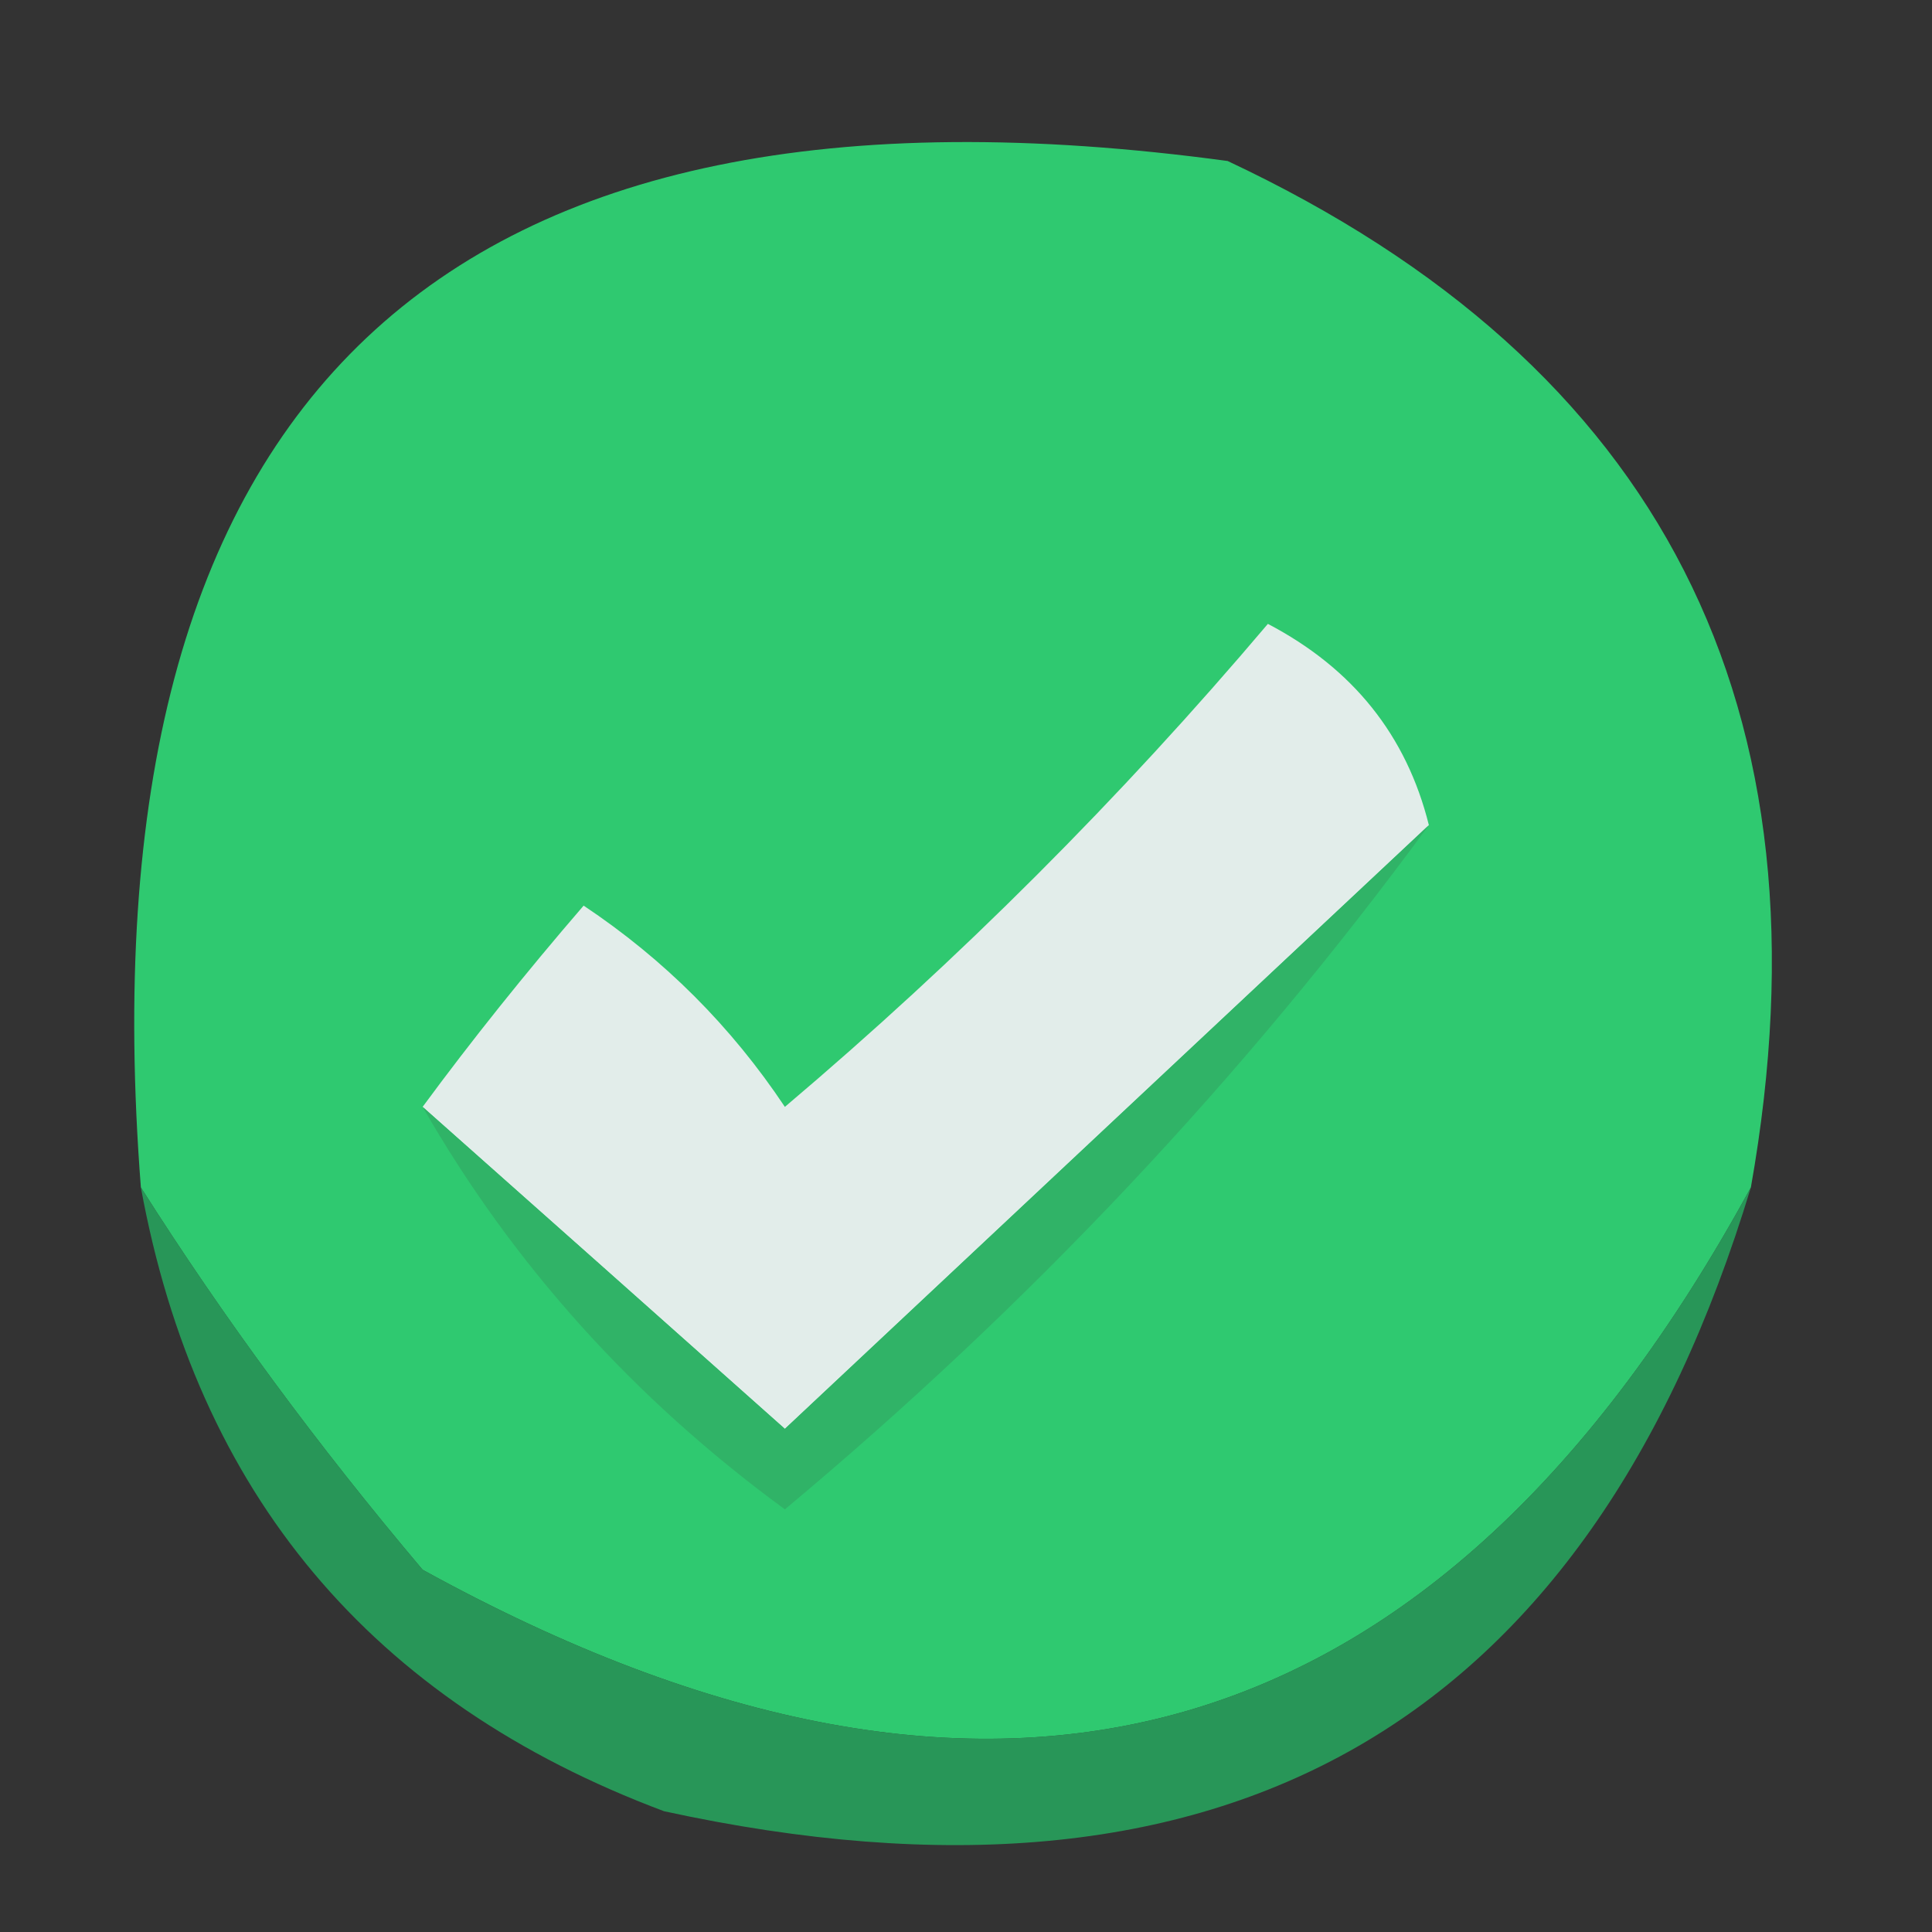 <?xml version="1.0" encoding="UTF-8"?>
<!DOCTYPE svg PUBLIC "-//W3C//DTD SVG 1.1//EN" "http://www.w3.org/Graphics/SVG/1.1/DTD/svg11.dtd">
<svg xmlns="http://www.w3.org/2000/svg" version="1.1" width="48px" height="48px"
     style="shape-rendering:geometricPrecision; text-rendering:geometricPrecision; image-rendering:optimizeQuality; fill-rule:evenodd; clip-rule:evenodd"
     xmlns:xlink="http://www.w3.org/1999/xlink">
    <rect width="100%" height="100%" fill="#333333" stroke="none"/>
    <g>
        <path style="opacity:0.99" fill="#30cb71"
              d="M 43.5,29.5 C 35.764,43.69 24.764,46.856 10.5,39C 7.889,35.91 5.555,32.744 3.5,29.5C 1.978,9.855 10.978,1.355 30.5,4C 41.285,9.067 45.618,17.567 43.5,29.5 Z"/>
    </g>
    <g>
        <path style="opacity:1" fill="#e2edea"
              d="M 35.5,20.5 C 30.187,25.478 24.854,30.478 19.5,35.5C 16.48,32.811 13.48,30.144 10.5,27.5C 11.714,25.851 13.047,24.185 14.5,22.5C 16.5,23.833 18.167,25.5 19.5,27.5C 23.833,23.833 27.833,19.833 31.5,15.5C 33.611,16.605 34.945,18.271 35.5,20.5 Z"/>
    </g>
    <g>
        <path style="opacity:1" fill="#30b367"
              d="M 35.5,20.5 C 30.915,26.756 25.581,32.422 19.5,37.5C 15.743,34.749 12.743,31.415 10.5,27.5C 13.48,30.144 16.48,32.811 19.5,35.5C 24.854,30.478 30.187,25.478 35.5,20.5 Z"/>
    </g>
    <g>
        <path style="opacity:0.815" fill="#27ad61"
              d="M 3.5,29.5 C 5.555,32.744 7.889,35.91 10.5,39C 24.764,46.856 35.764,43.69 43.5,29.5C 39.455,42.866 30.455,48.033 16.5,45C 9.225,42.274 4.892,37.108 3.5,29.5 Z"/>
    </g>
</svg>
